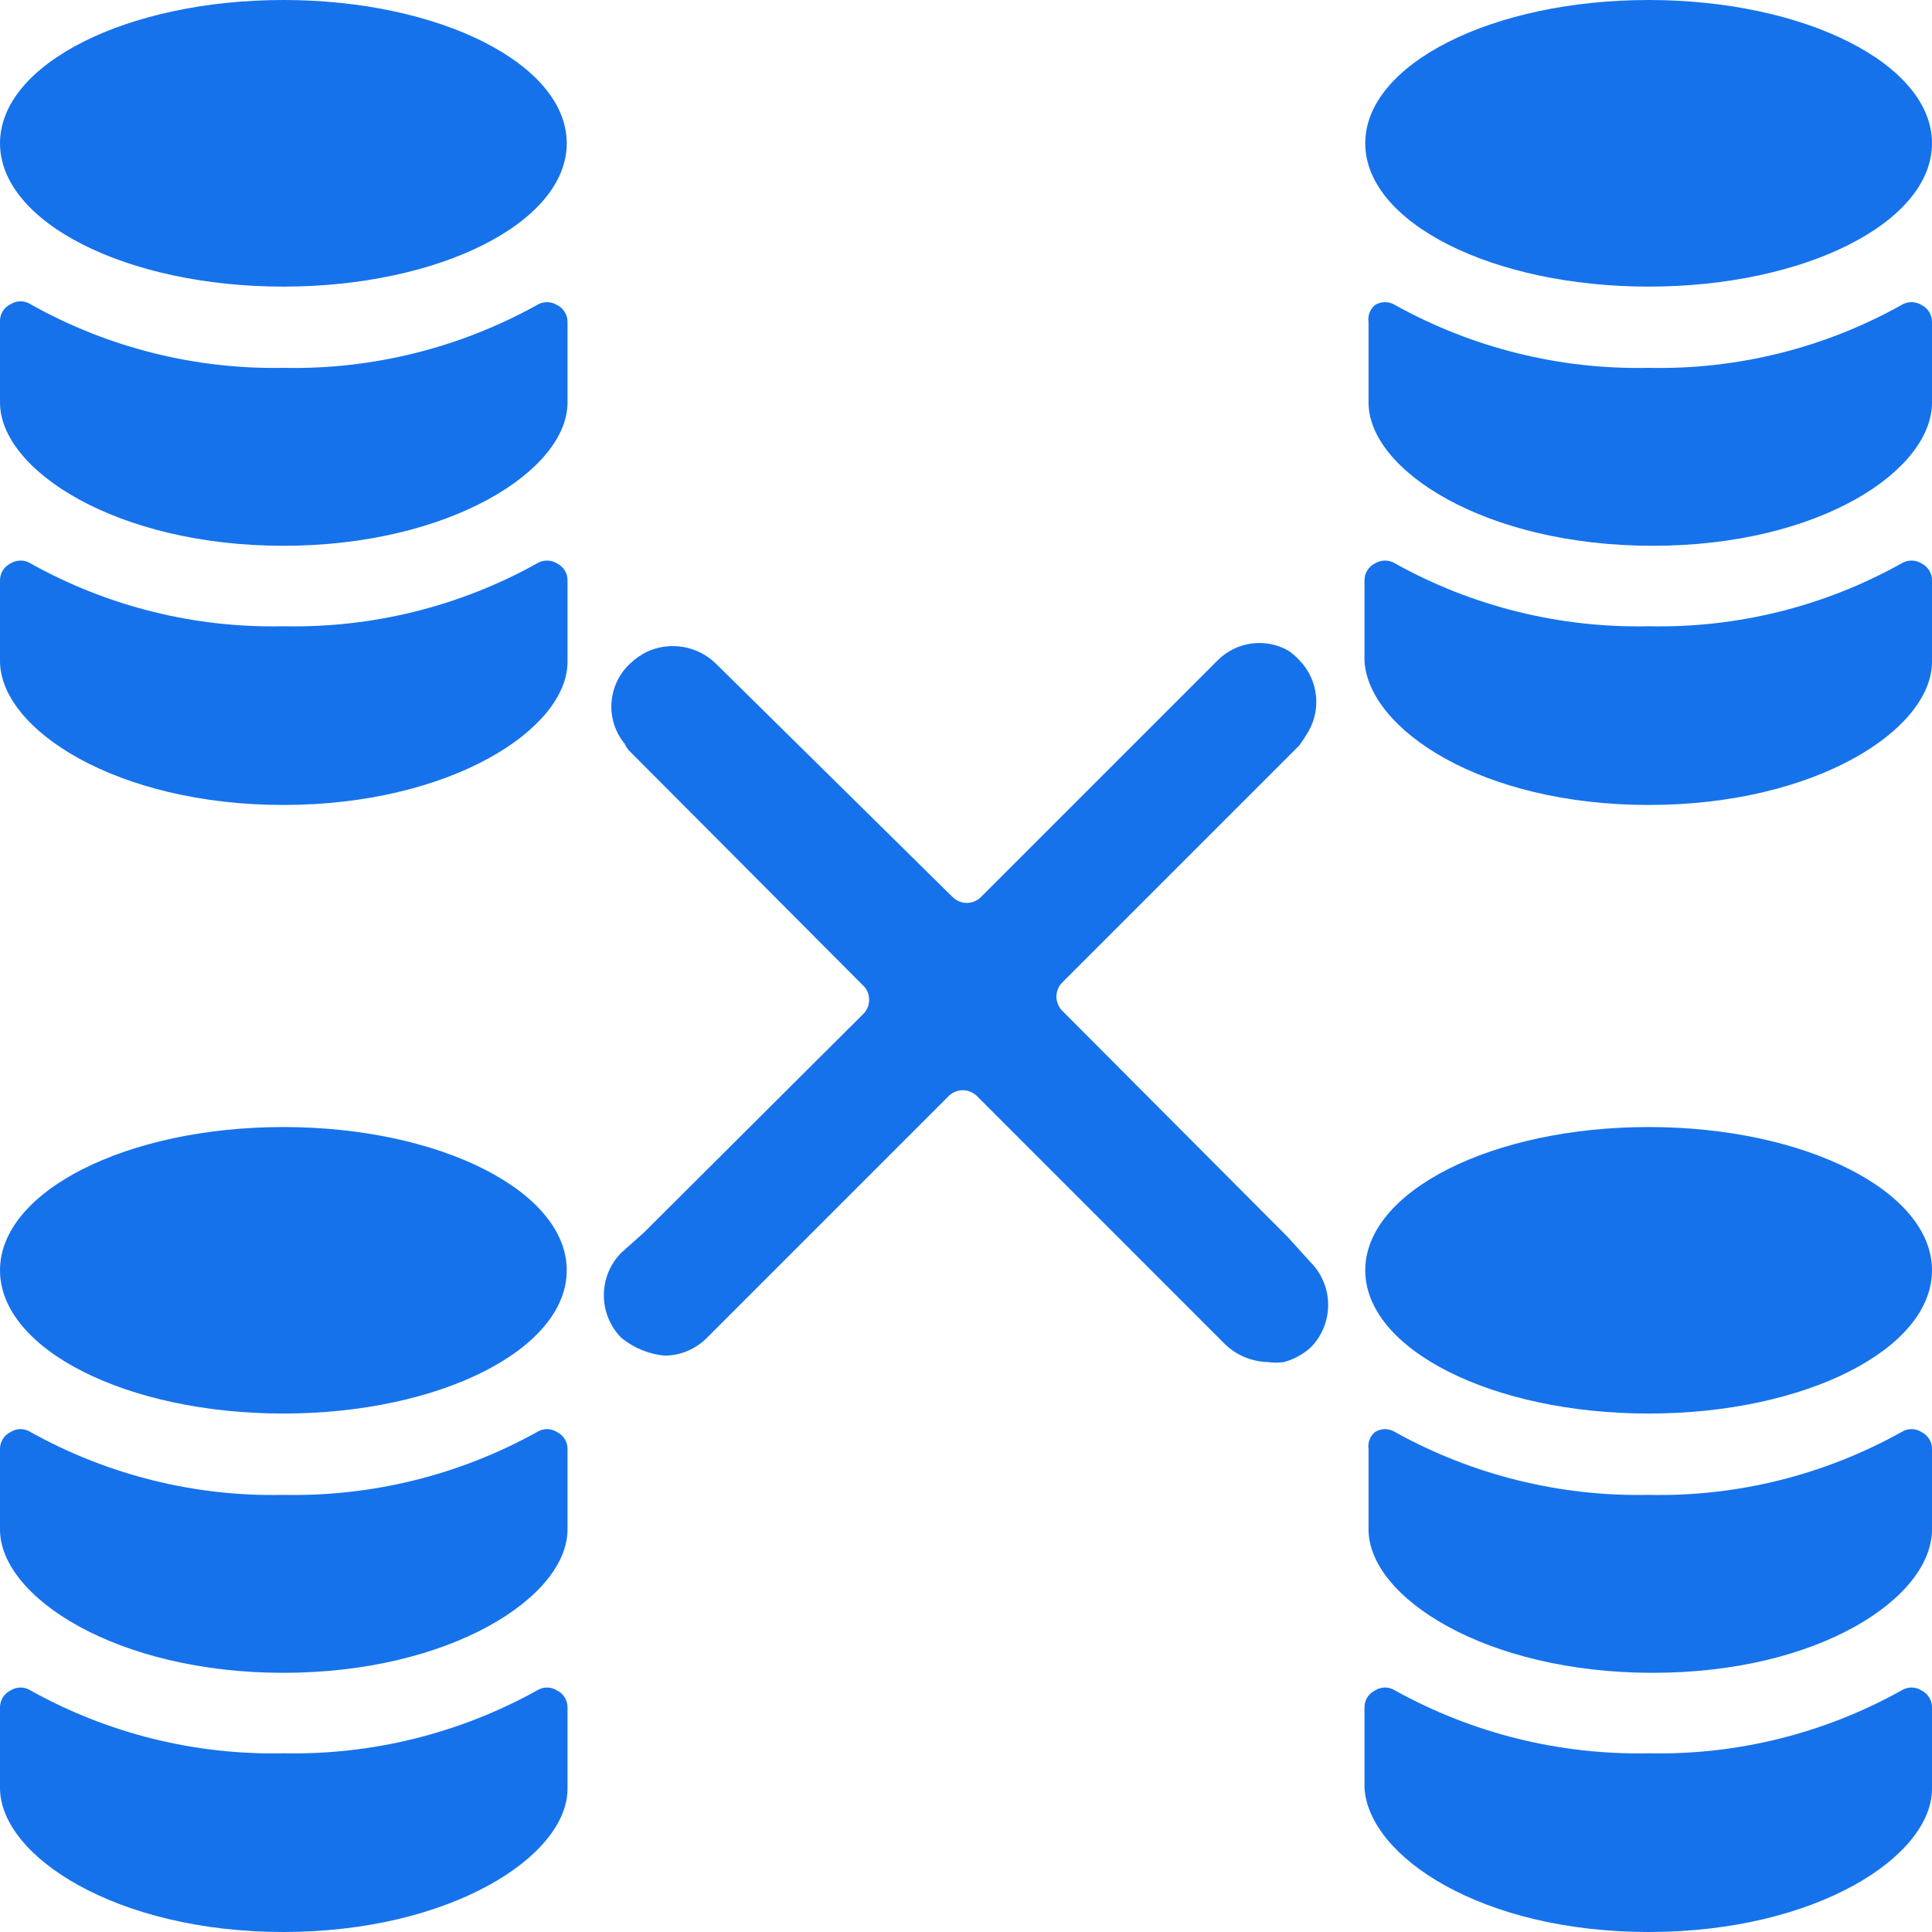 <svg width="20" height="20" viewBox="0 0 20 20" fill="none" xmlns="http://www.w3.org/2000/svg">
<g clip-path="url(#clip0_966_4833)">
<path d="M5.875 17.675C5.875 17.639 5.866 17.603 5.846 17.572C5.827 17.541 5.8 17.516 5.767 17.5C5.736 17.48 5.699 17.469 5.663 17.469C5.626 17.469 5.589 17.48 5.558 17.5C4.756 17.945 3.85 18.169 2.933 18.15C2.019 18.17 1.116 17.945 0.317 17.5C0.286 17.48 0.249 17.469 0.213 17.469C0.176 17.469 0.139 17.48 0.108 17.5C0.076 17.516 0.048 17.541 0.029 17.572C0.01 17.603 -0 17.639 1.49091e-05 17.675V18.508C1.49091e-05 19.217 1.208 20 2.933 20C4.658 20 5.875 19.217 5.875 18.517V17.675Z" fill="#1672EB"/>
<path d="M1.49091e-05 15.833C1.49091e-05 16.533 1.208 17.317 2.933 17.317C4.658 17.317 5.875 16.533 5.875 15.833V15C5.875 14.963 5.866 14.928 5.846 14.897C5.827 14.866 5.8 14.841 5.767 14.825C5.736 14.805 5.699 14.794 5.663 14.794C5.626 14.794 5.589 14.805 5.558 14.825C4.756 15.27 3.85 15.494 2.933 15.475C2.019 15.495 1.116 15.27 0.317 14.825C0.286 14.805 0.249 14.794 0.213 14.794C0.176 14.794 0.139 14.805 0.108 14.825C0.076 14.841 0.048 14.866 0.029 14.897C0.01 14.928 -0 14.963 1.49091e-05 15V15.833Z" fill="#1672EB"/>
<path d="M2.933 14.633C4.553 14.633 5.867 13.969 5.867 13.15C5.867 12.331 4.553 11.667 2.933 11.667C1.313 11.667 0 12.331 0 13.15C0 13.969 1.313 14.633 2.933 14.633Z" fill="#1672EB"/>
<path d="M20 17.675C20 17.639 19.991 17.603 19.971 17.572C19.952 17.541 19.924 17.516 19.892 17.5C19.861 17.48 19.825 17.469 19.788 17.469C19.751 17.469 19.714 17.48 19.683 17.5C18.884 17.945 17.981 18.17 17.067 18.15C16.15 18.169 15.244 17.945 14.442 17.5C14.411 17.48 14.374 17.469 14.338 17.469C14.301 17.469 14.264 17.48 14.233 17.5C14.2 17.516 14.173 17.541 14.154 17.572C14.134 17.603 14.125 17.639 14.125 17.675V18.508C14.167 19.217 15.333 20 17.067 20C18.8 20 20 19.217 20 18.517V17.675Z" fill="#1672EB"/>
<path d="M14.167 15.833C14.167 16.533 15.375 17.317 17.108 17.317C18.842 17.317 20 16.533 20 15.833V15C20 14.963 19.991 14.928 19.971 14.897C19.952 14.866 19.925 14.841 19.892 14.825C19.861 14.805 19.825 14.794 19.788 14.794C19.751 14.794 19.714 14.805 19.683 14.825C18.884 15.27 17.981 15.495 17.067 15.475C16.15 15.494 15.244 15.27 14.442 14.825C14.411 14.805 14.374 14.794 14.338 14.794C14.301 14.794 14.264 14.805 14.233 14.825C14.208 14.846 14.189 14.873 14.177 14.904C14.166 14.934 14.162 14.967 14.167 15V15.833Z" fill="#1672EB"/>
<path d="M17.067 14.633C18.687 14.633 20 13.969 20 13.15C20 12.331 18.687 11.667 17.067 11.667C15.447 11.667 14.133 12.331 14.133 13.15C14.133 13.969 15.447 14.633 17.067 14.633Z" fill="#1672EB"/>
<path d="M20 6.008C20 5.972 19.991 5.936 19.971 5.905C19.952 5.874 19.924 5.849 19.892 5.833C19.861 5.813 19.825 5.803 19.788 5.803C19.751 5.803 19.714 5.813 19.683 5.833C18.884 6.279 17.981 6.503 17.067 6.483C16.15 6.503 15.244 6.279 14.442 5.833C14.411 5.813 14.374 5.803 14.338 5.803C14.301 5.803 14.264 5.813 14.233 5.833C14.2 5.849 14.173 5.874 14.154 5.905C14.134 5.936 14.125 5.972 14.125 6.008V6.842C14.167 7.55 15.333 8.333 17.067 8.333C18.8 8.333 20 7.55 20 6.85V6.008Z" fill="#1672EB"/>
<path d="M14.167 4.167C14.167 4.867 15.375 5.65 17.108 5.65C18.842 5.65 20 4.867 20 4.167V3.333C20 3.297 19.991 3.261 19.971 3.23C19.952 3.199 19.925 3.174 19.892 3.158C19.861 3.138 19.825 3.128 19.788 3.128C19.751 3.128 19.714 3.138 19.683 3.158C18.884 3.604 17.981 3.828 17.067 3.808C16.15 3.828 15.244 3.603 14.442 3.158C14.411 3.138 14.374 3.128 14.338 3.128C14.301 3.128 14.264 3.138 14.233 3.158C14.208 3.179 14.189 3.207 14.177 3.237C14.166 3.268 14.162 3.301 14.167 3.333V4.167Z" fill="#1672EB"/>
<path d="M17.067 2.967C18.687 2.967 20 2.303 20 1.483C20 0.664 18.687 0 17.067 0C15.447 0 14.133 0.664 14.133 1.483C14.133 2.303 15.447 2.967 17.067 2.967Z" fill="#1672EB"/>
<path d="M5.875 6.008C5.875 5.972 5.866 5.936 5.846 5.905C5.827 5.874 5.8 5.849 5.767 5.833C5.736 5.813 5.699 5.803 5.663 5.803C5.626 5.803 5.589 5.813 5.558 5.833C4.756 6.279 3.85 6.503 2.933 6.483C2.019 6.503 1.116 6.279 0.317 5.833C0.286 5.813 0.249 5.803 0.213 5.803C0.176 5.803 0.139 5.813 0.108 5.833C0.076 5.849 0.048 5.874 0.029 5.905C0.01 5.936 -0 5.972 1.49091e-05 6.008V6.842C1.49091e-05 7.55 1.208 8.333 2.933 8.333C4.658 8.333 5.875 7.55 5.875 6.85V6.008Z" fill="#1672EB"/>
<path d="M4.86988e-05 4.167C4.86988e-05 4.867 1.208 5.65 2.933 5.65C4.658 5.65 5.875 4.867 5.875 4.167V3.333C5.875 3.297 5.866 3.261 5.846 3.23C5.827 3.199 5.8 3.174 5.767 3.158C5.736 3.138 5.7 3.128 5.663 3.128C5.626 3.128 5.589 3.138 5.558 3.158C4.756 3.603 3.85 3.828 2.933 3.808C2.018 3.825 1.115 3.598 0.317 3.15C0.286 3.13 0.25 3.119 0.213 3.119C0.176 3.119 0.139 3.13 0.108 3.15C0.074 3.166 0.046 3.193 0.026 3.225C0.007 3.258 -0.002 3.296 4.86988e-05 3.333V4.167Z" fill="#1672EB"/>
<path d="M2.933 2.967C4.553 2.967 5.867 2.303 5.867 1.483C5.867 0.664 4.553 0 2.933 0C1.313 0 0 0.664 0 1.483C0 2.303 1.313 2.967 2.933 2.967Z" fill="#1672EB"/>
<path d="M6.433 12.967C6.316 13.084 6.251 13.243 6.251 13.408C6.251 13.574 6.316 13.733 6.433 13.85C6.56 13.953 6.713 14.017 6.875 14.033C6.957 14.034 7.039 14.018 7.114 13.986C7.19 13.955 7.259 13.908 7.317 13.85L9.817 11.35C9.836 11.33 9.859 11.314 9.885 11.303C9.911 11.292 9.939 11.286 9.967 11.286C9.995 11.286 10.022 11.292 10.048 11.303C10.074 11.314 10.097 11.33 10.117 11.35L12.683 13.917C12.802 14.031 12.96 14.096 13.125 14.1C13.18 14.108 13.236 14.108 13.292 14.1C13.394 14.072 13.488 14.021 13.567 13.95C13.684 13.833 13.749 13.674 13.749 13.508C13.749 13.343 13.684 13.184 13.567 13.067L13.333 12.808L11 10.467C10.98 10.447 10.964 10.424 10.953 10.398C10.942 10.372 10.936 10.345 10.936 10.317C10.936 10.289 10.942 10.261 10.953 10.235C10.964 10.209 10.98 10.186 11 10.167L13.45 7.717C13.474 7.685 13.496 7.651 13.517 7.617C13.598 7.499 13.637 7.356 13.624 7.213C13.612 7.07 13.551 6.936 13.45 6.833C13.415 6.795 13.376 6.762 13.333 6.733C13.218 6.669 13.085 6.644 12.954 6.662C12.823 6.68 12.702 6.74 12.608 6.833L10.158 9.283C10.139 9.303 10.116 9.319 10.09 9.33C10.064 9.341 10.036 9.347 10.008 9.347C9.98 9.347 9.953 9.341 9.927 9.33C9.901 9.319 9.878 9.303 9.858 9.283L7.408 6.867C7.317 6.779 7.202 6.721 7.077 6.698C6.953 6.676 6.824 6.691 6.708 6.742C6.641 6.774 6.579 6.816 6.525 6.867C6.411 6.972 6.341 7.117 6.33 7.272C6.319 7.427 6.368 7.58 6.467 7.7C6.48 7.731 6.5 7.76 6.525 7.783L8.933 10.2C8.954 10.219 8.97 10.243 8.981 10.268C8.992 10.294 8.997 10.322 8.997 10.35C8.997 10.378 8.992 10.406 8.981 10.431C8.97 10.457 8.954 10.48 8.933 10.5L6.667 12.758L6.433 12.967Z" fill="#1672EB"/>
</g>
<defs>
<clipPath id="clip0_966_4833">
<rect width="20" height="20" fill="white"/>
</clipPath>
</defs>
</svg>

